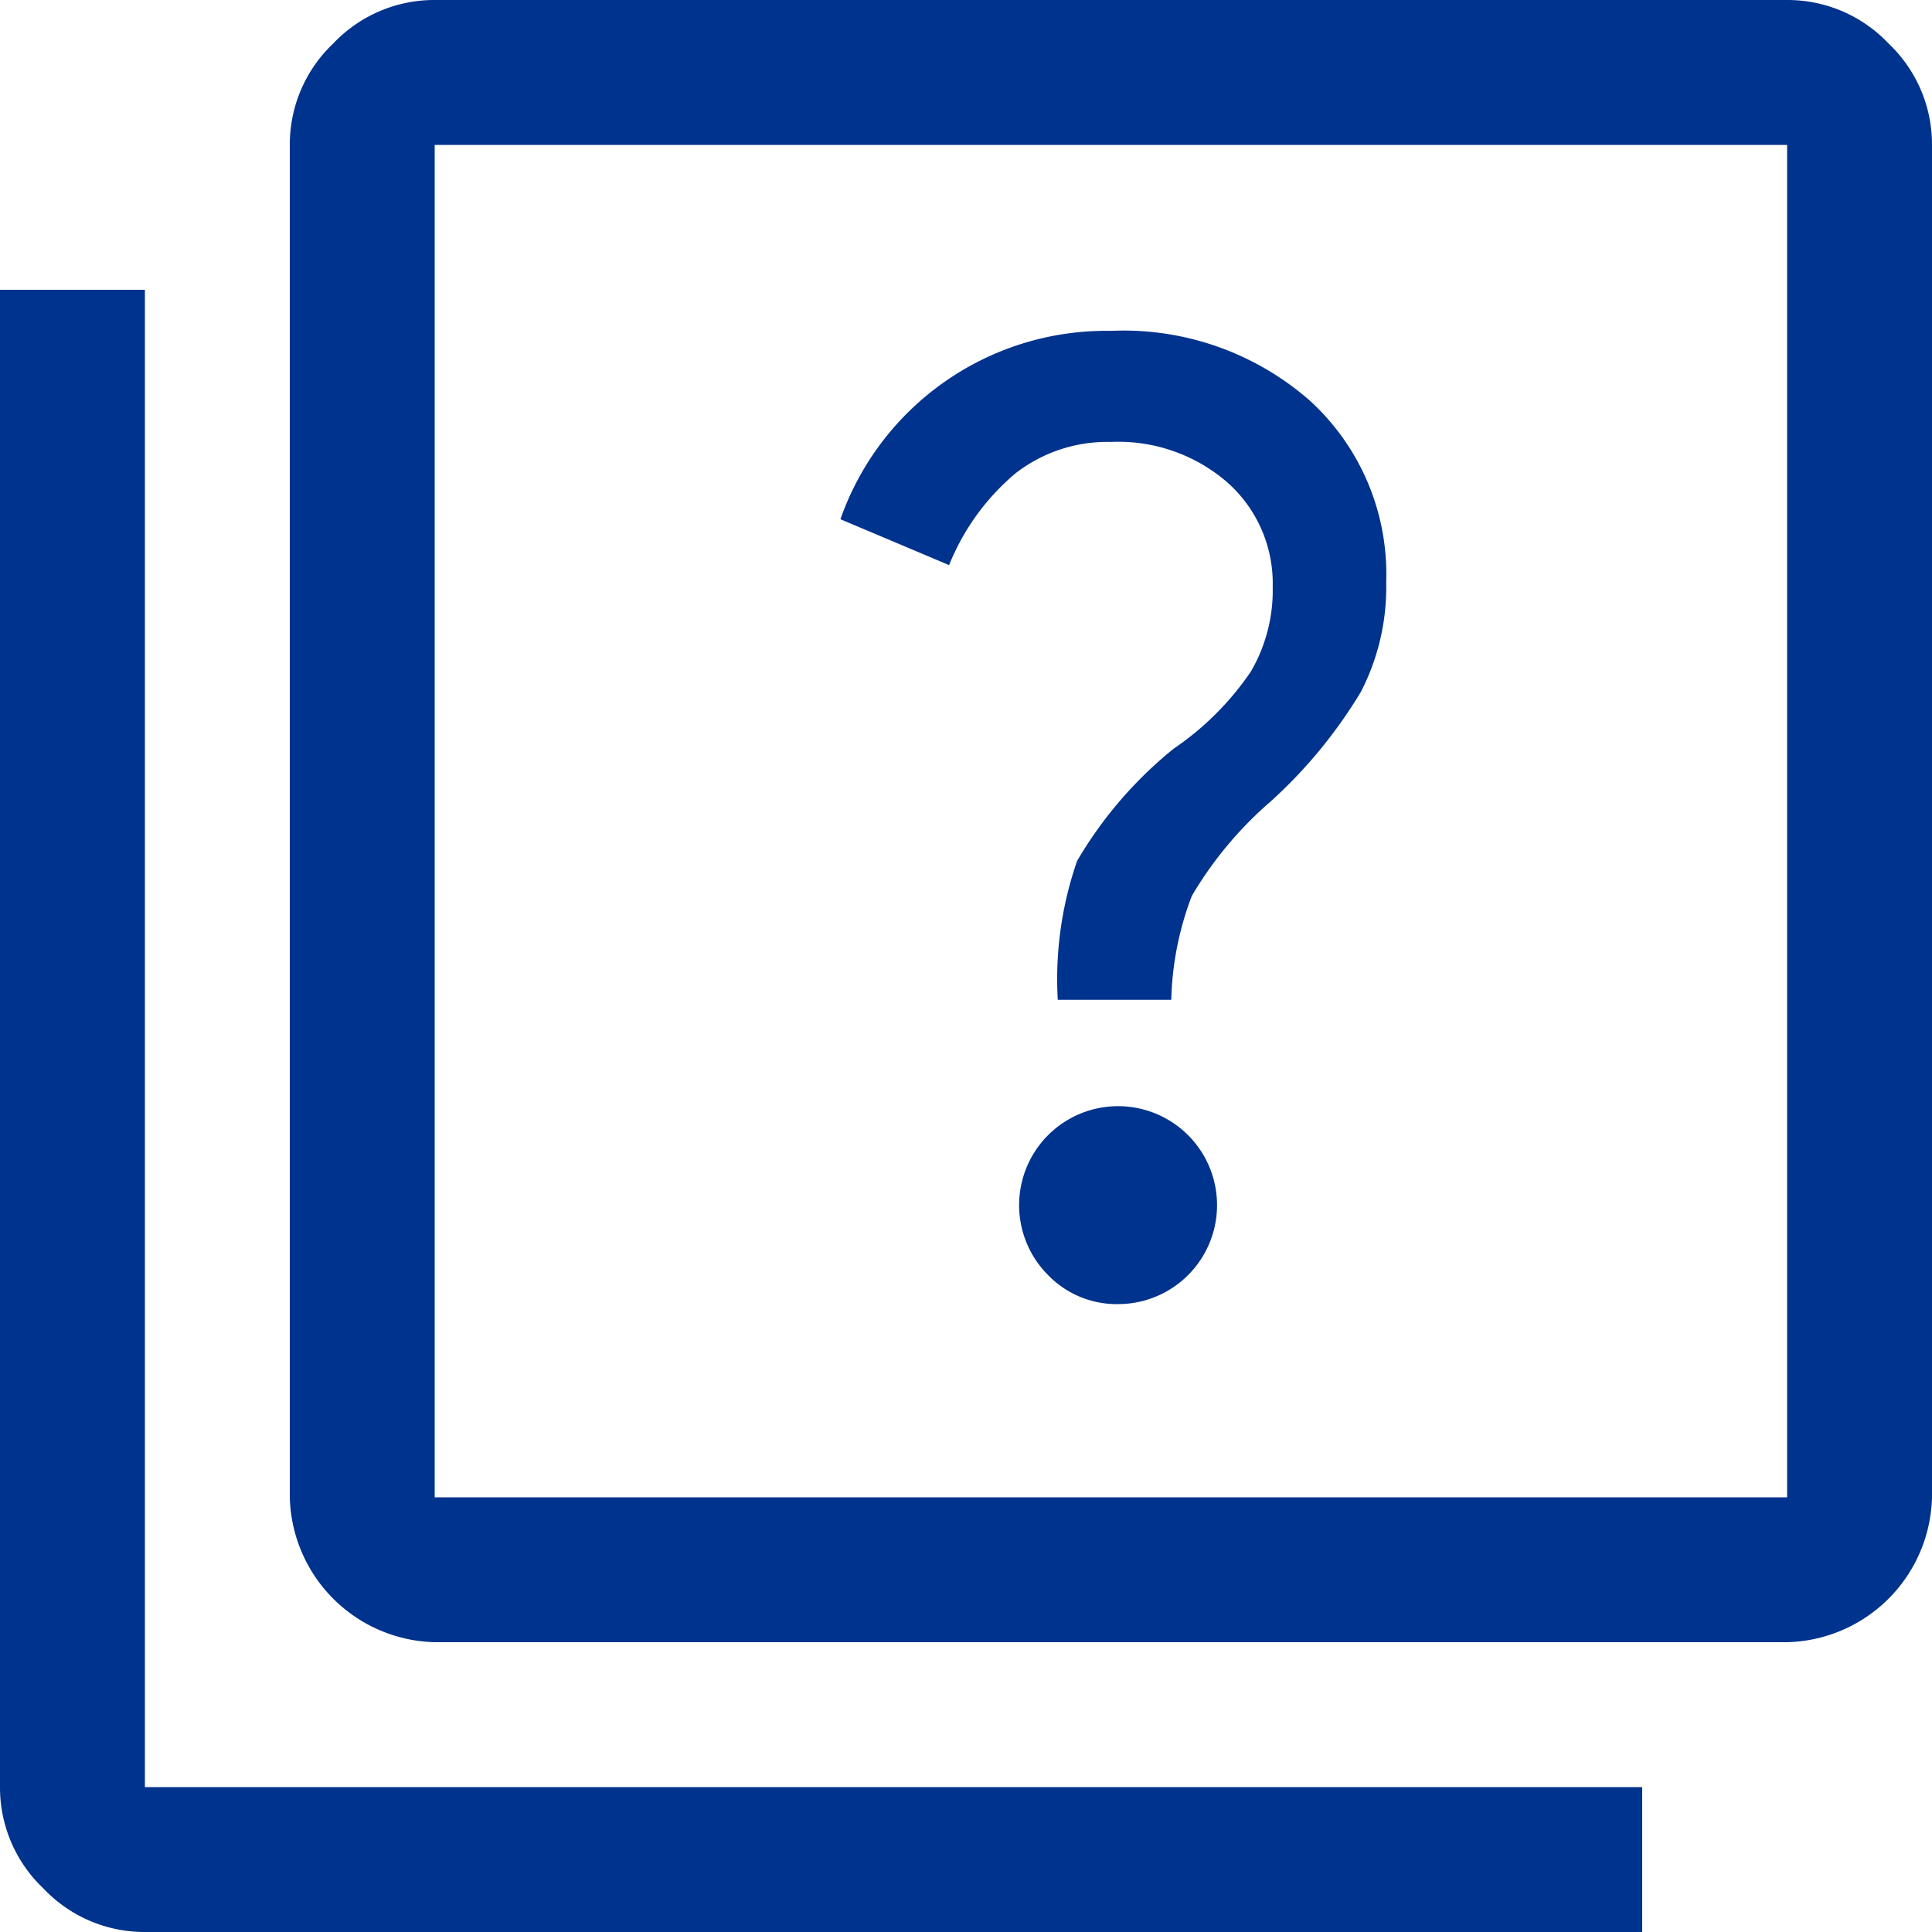 <svg xmlns="http://www.w3.org/2000/svg" viewBox="0 0 40 40">
    <style type="text/css">
        .fill-faq {
            fill: #00338d;
        }
    </style>
    <path class="fill-faq"
        d="M27.15,31a2.049,2.049,0,1,0-1.45-.6A1.975,1.975,0,0,0,27.15,31ZM25.9,24.7h2.35a6.443,6.443,0,0,1,.425-2.15A7.825,7.825,0,0,1,30.3,20.6a9.988,9.988,0,0,0,1.875-2.275A4.727,4.727,0,0,0,32.7,16.05a4.864,4.864,0,0,0-1.575-3.75A5.85,5.85,0,0,0,27,10.85a5.833,5.833,0,0,0-5.6,3.9l2.25.95a4.836,4.836,0,0,1,1.375-1.9A3.094,3.094,0,0,1,27,13.15a3.443,3.443,0,0,1,2.425.85,2.794,2.794,0,0,1,.925,2.15,3.336,3.336,0,0,1-.45,1.75,5.994,5.994,0,0,1-1.6,1.6,8.52,8.52,0,0,0-2,2.325,7.462,7.462,0,0,0-.4,2.875ZM13,38a3.076,3.076,0,0,1-3-3V7a2.878,2.878,0,0,1,.9-2.1A2.878,2.878,0,0,1,13,4H41a2.878,2.878,0,0,1,2.1.9A2.878,2.878,0,0,1,44,7V35a3.076,3.076,0,0,1-3,3Zm0-3H41V7H13ZM7,44a2.878,2.878,0,0,1-2.1-.9A2.878,2.878,0,0,1,4,41V10H7V41H38v3ZM13,7V7Z"
        transform="translate(-4 -4)" />
</svg>